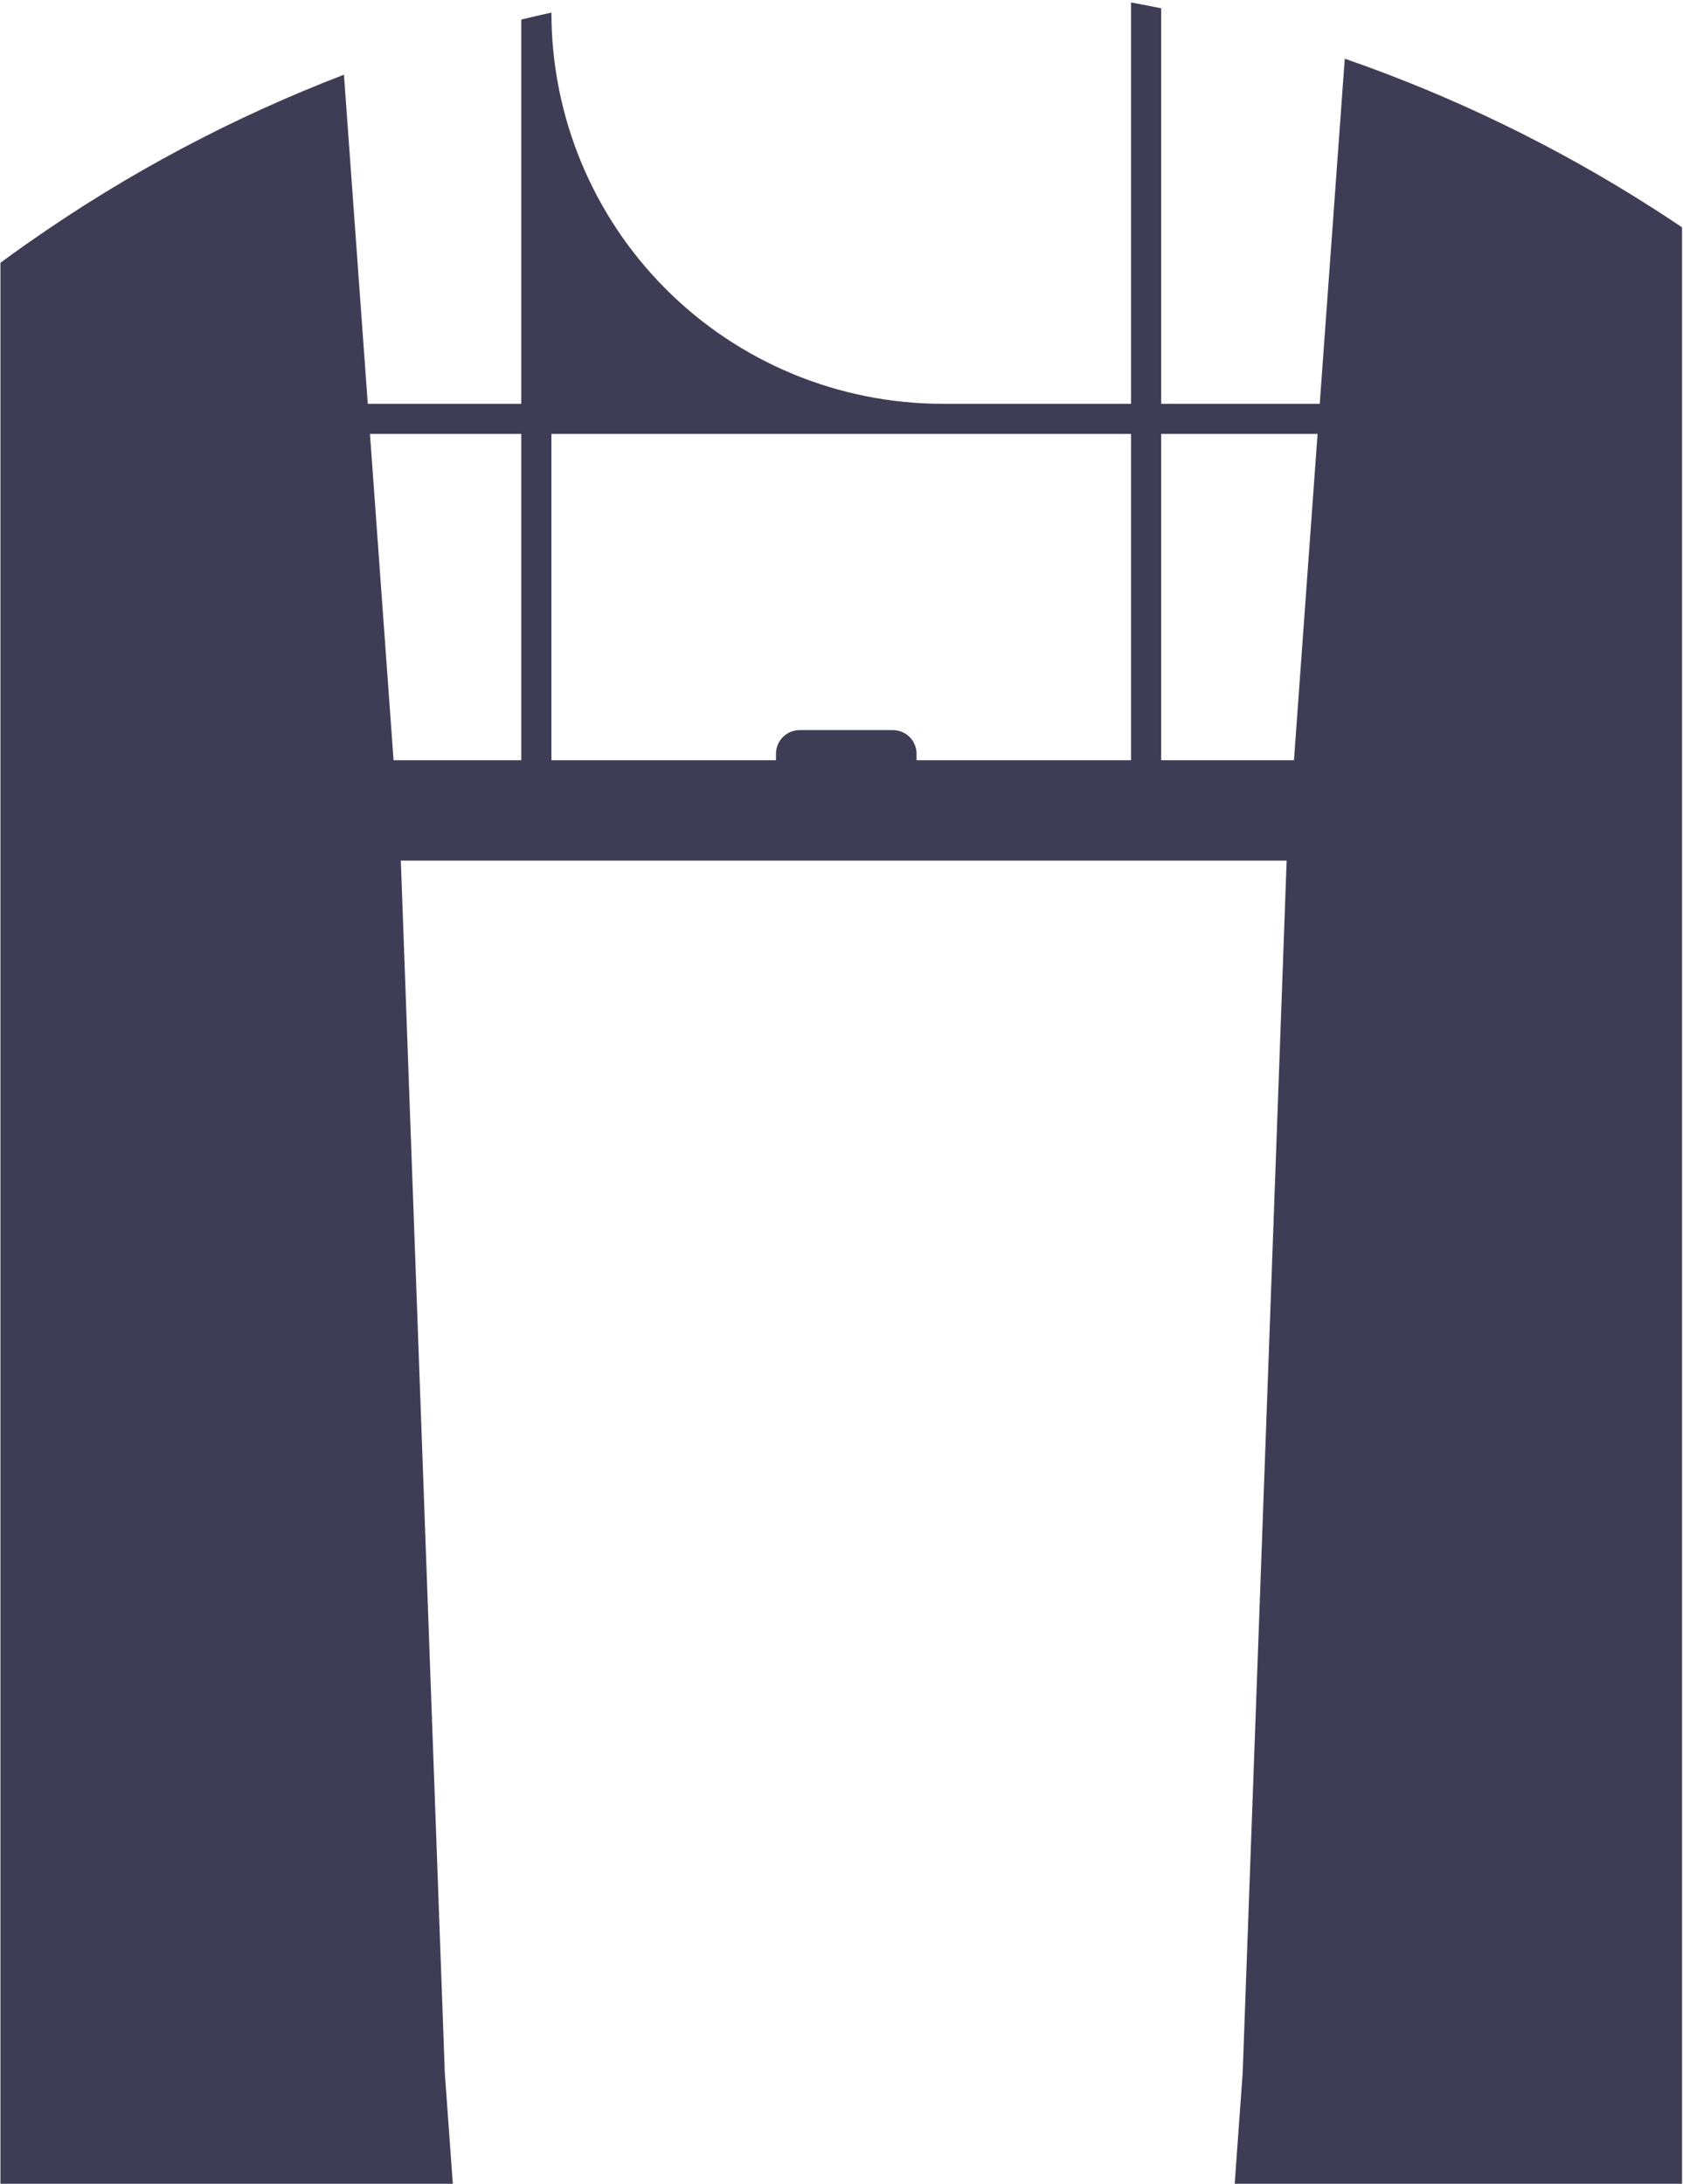 <svg width="440" height="571" viewBox="0 0 440 571" fill="none" xmlns="http://www.w3.org/2000/svg">
<path d="M434.502 55.959C433.632 55.38 432.752 54.83 431.882 54.27C406.733 38.185 379.777 25.119 351.572 15.339L345.032 105.56H303.572V2.17C300.962 1.63 298.332 1.12 295.702 0.64V105.56H246.431C219.308 105.56 193.295 94.785 174.116 75.605C154.936 56.426 144.162 30.413 144.162 3.29V3.29C141.522 3.86 138.902 4.47 136.282 5.12V105.56H96.152L89.922 19.53C60.936 30.646 33.419 45.264 7.982 63.06C7.542 63.36 7.102 63.67 6.672 63.97C4.462 65.52 2.282 67.1 0.112 68.7V570.89H118.382L116.292 541.94L104.792 224.99H336.382L324.882 541.94L322.792 570.89H439.752V59.44C438.012 58.26 436.262 57.1 434.502 55.959ZM136.282 198.74H102.892L96.722 113.44H136.282V198.74ZM295.702 198.74H239.622V197.05C239.622 196.237 239.461 195.433 239.15 194.682C238.839 193.932 238.383 193.25 237.808 192.676C237.233 192.102 236.551 191.647 235.8 191.337C235.049 191.027 234.244 190.868 233.432 190.87H209.052C208.24 190.869 207.436 191.029 206.686 191.339C205.936 191.65 205.255 192.105 204.681 192.679C204.107 193.253 203.652 193.934 203.341 194.684C203.031 195.434 202.871 196.238 202.872 197.05V198.74H144.162V113.44H295.702V198.74ZM303.572 198.74V113.44H344.462L338.292 198.74H303.572Z" fill="#3F3D56"/>
</svg>
